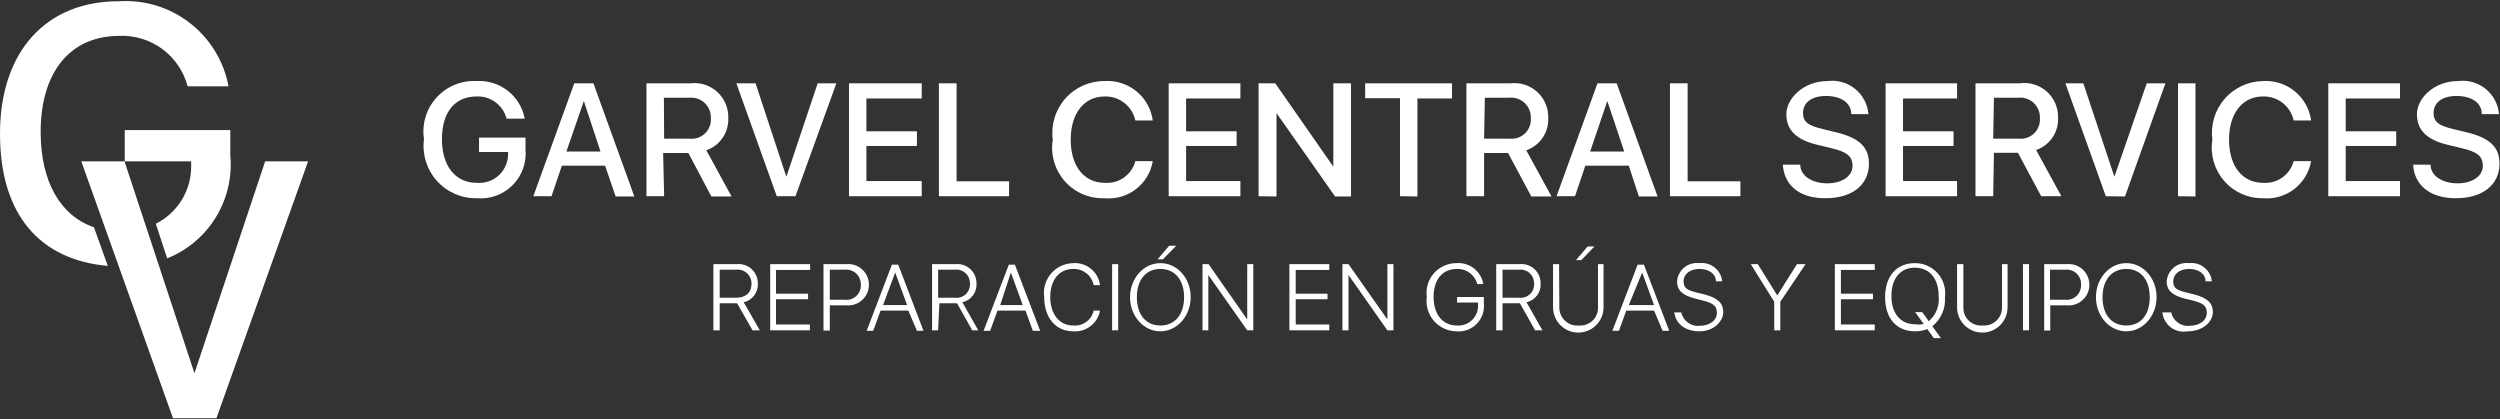 <?xml version="1.0" encoding="UTF-8"?>
<svg width="990px" height="166px" viewBox="0 0 990 166" version="1.1" xmlns="http://www.w3.org/2000/svg" xmlns:xlink="http://www.w3.org/1999/xlink">
    <rect x="0" y="0" width="990" height="166" fill="#333333" stroke="none"/>
    <!-- Generator: Sketch 52.5 (67469) - http://www.bohemiancoding.com/sketch -->
    <title>Group</title>
    <desc>Created with Sketch.</desc>
    <g id="Page-1" stroke="none" stroke-width="1" fill="none" fill-rule="evenodd">
        <g id="allic-2" fill="#FFFFFF">
            <g id="allic">
                <g id="Group">
                    <path d="M188.8,78.5 C182.774,78.61 176.999,76.088 172.984,71.593 C168.969,67.097 167.113,61.076 167.9,55.1 C166.99,49.156 168.803,43.118 172.836,38.659 C176.869,34.199 182.695,31.79 188.7,32.1 C197.913,31.539 206.102,37.927 207.8,47 L200.6,47 C199.228,41.612 194.254,37.933 188.7,38.2 C180.1,38.2 175,44.5 175,55.1 C175,65.7 180.3,72.4 188.8,72.4 C192.01,72.683 195.19,71.594 197.553,69.403 C199.916,67.211 201.241,64.122 201.2,60.9 L201.2,60.2 L189.7,60.2 L189.7,54.5 L208.1,54.5 L208.1,59.1 C208.596,64.364 206.726,69.576 202.998,73.324 C199.269,77.072 194.066,78.969 188.8,78.5 Z" id="Path"></path>
                    <path d="M239.6,65.6 L222.5,65.6 L218.4,77.7 L211.2,77.7 L227.4,33 L235,33 L251.2,77.8 L243.8,77.8 L239.6,65.6 Z M224.3,60 L237.8,60 L231.2,40 L224.3,60 Z" id="Shape" fill-rule="nonzero"></path>
                    <path d="M263,77.7 L256,77.7 L256,33 L273.4,33 C277.275,32.532 281.161,33.777 284.043,36.409 C286.924,39.041 288.516,42.799 288.4,46.7 C288.666,52.426 285.122,57.64 279.7,59.5 L289.7,77.8 L281.7,77.8 L272.6,60.6 L262.6,60.6 L263,77.7 Z M263,54.9 L273,54.9 C275.256,55.175 277.518,54.426 279.163,52.858 C280.809,51.29 281.666,49.067 281.5,46.8 C281.599,44.533 280.707,42.336 279.055,40.78 C277.404,39.224 275.157,38.465 272.9,38.7 L262.9,38.7 L263,54.9 Z" id="Shape" fill-rule="nonzero"></path>
                    <polygon id="Path" points="307.6 77.7 291.6 33 299.2 33 311.4 70 311.4 70 323.8 33 331.2 33 315 77.7"></polygon>
                    <polygon id="Path" points="365 77.7 336.2 77.7 336.2 33 365 33 365 39 343.1 39 343.1 52 363.1 52 363.1 57.8 343.1 57.8 343.1 71.7 365 71.7"></polygon>
                    <polygon id="Path" points="399.6 77.7 371.8 77.7 371.8 33 378.8 33 378.8 71.8 399.6 71.8"></polygon>
                    <path d="M416.9,55.3 C416.118,49.413 417.927,43.476 421.859,39.025 C425.792,34.575 431.461,32.048 437.4,32.1 C446.872,31.487 455.209,38.296 456.5,47.7 L449.6,47.7 C448.351,42.009 443.224,38.016 437.4,38.2 C429.3,38.2 424,44.9 424,55.3 C424,65.7 429.2,72.4 437.5,72.4 C443.08,72.827 448.169,69.21 449.6,63.8 L456.5,63.8 C454.968,72.947 446.635,79.361 437.4,78.5 C431.405,78.728 425.625,76.253 421.653,71.758 C417.68,67.262 415.936,61.221 416.9,55.3 Z" id="Path"></path>
                    <polygon id="Path" points="491.2 77.7 462.8 77.7 462.8 33 491.2 33 491.2 39 469.7 39 469.7 52 489.7 52 489.7 57.8 469.7 57.8 469.7 71.7 491.2 71.7"></polygon>
                    <polygon id="Path" points="498.4 77.7 498.4 33 505 33 528 66 528 66 528 33 535 33 535 77.8 528.7 77.8 505.5 44.8 505.5 44.8 505.5 77.8"></polygon>
                    <polygon id="Path" points="554.4 77.7 554.4 38.9 540.6 38.9 540.6 33 575 33 575 39 561.3 39 561.3 77.8"></polygon>
                    <path d="M587.7,77.7 L580.7,77.7 L580.7,33 L598.1,33 C601.975,32.532 605.861,33.777 608.743,36.409 C611.624,39.041 613.216,42.799 613.1,46.7 C613.366,52.426 609.822,57.64 604.4,59.5 L614.4,77.8 L606.4,77.8 L597.2,60.6 L587.7,60.6 L587.7,77.7 Z M587.7,54.9 L597.7,54.9 C599.956,55.175 602.218,54.426 603.863,52.858 C605.509,51.29 606.366,49.067 606.2,46.8 C606.304,44.514 605.398,42.298 603.723,40.738 C602.048,39.179 599.773,38.434 597.5,38.7 L588,38.7 L587.7,54.9 Z" id="Shape" fill-rule="nonzero"></path>
                    <path d="M645,65.6 L627.8,65.6 L623.7,77.7 L616.4,77.7 L632.6,33 L640.2,33 L656.4,77.8 L649,77.8 L645,65.6 Z M629.7,60 L643.2,60 L636.5,40 L629.7,60 Z" id="Shape" fill-rule="nonzero"></path>
                    <polygon id="Path" points="689.2 77.7 661.3 77.7 661.3 33 668.3 33 668.3 71.8 689.2 71.8"></polygon>
                    <path d="M712.9,65.2 C712.9,69.7 717.7,72.6 723.6,72.6 C729.5,72.6 733.6,69.7 733.6,65.7 C733.6,61.7 731.1,60.1 725.3,58.7 L719.5,57.3 C711.2,55.3 707.4,51.4 707.4,45.2 C707.4,39 714.2,32.1 723.7,32.1 C727.603,31.595 731.543,32.709 734.603,35.184 C737.663,37.658 739.577,41.278 739.9,45.2 L733.1,45.2 C733.1,40.7 729,38 723.1,38 C717.2,38 714,40.8 714,44.7 C714,48.6 716.4,49.8 722.2,51.2 L727.1,52.4 C736.3,54.6 740.1,58.3 740.1,64.8 C740.1,73.2 733.5,78.5 722.8,78.5 C712.1,78.5 706.5,73 706,65.2 L712.9,65.2 Z" id="Path"></path>
                    <polygon id="Path" points="775 77.7 746.7 77.7 746.7 33 775 33 775 39 753.6 39 753.6 52 773.6 52 773.6 57.8 753.6 57.8 753.6 71.7 775 71.7"></polygon>
                    <path d="M789.3,77.7 L782.3,77.7 L782.3,33 L799.7,33 C803.605,32.439 807.558,33.628 810.507,36.249 C813.455,38.87 815.099,42.656 815,46.6 C815.266,52.326 811.722,57.54 806.3,59.4 L816.3,77.7 L808.3,77.7 L799.1,60.5 L789.6,60.5 L789.3,77.7 Z M789.3,54.9 L799.3,54.9 C801.556,55.175 803.818,54.426 805.463,52.858 C807.109,51.29 807.966,49.067 807.8,46.8 C807.904,44.514 806.998,42.298 805.323,40.738 C803.648,39.179 801.373,38.434 799.1,38.7 L789.6,38.7 L789.3,54.9 Z" id="Shape" fill-rule="nonzero"></path>
                    <polygon id="Path" points="833.9 77.7 817.9 33 825 33 837.3 70 837.3 70 850.1 33 857.5 33 841.5 77.8"></polygon>
                    <polygon id="Path" points="862.5 77.7 862.5 33 869.4 33 869.4 77.8"></polygon>
                    <path d="M876.1,55.3 C875.329,49.499 877.073,43.645 880.894,39.212 C884.715,34.78 890.249,32.192 896.1,32.1 C905.572,31.487 913.909,38.296 915.2,47.7 L908.3,47.7 C907.051,42.009 901.924,38.016 896.1,38.2 C888,38.2 882.7,44.9 882.7,55.3 C882.7,65.7 887.9,72.4 896.2,72.4 C901.78,72.827 906.869,69.21 908.3,63.8 L915.2,63.8 C913.624,72.921 905.32,79.311 896.1,78.5 C890.192,78.576 884.552,76.036 880.694,71.56 C876.836,67.085 875.154,61.133 876.1,55.3 Z" id="Path"></path>
                    <polygon id="Path" points="950.4 77.7 922 77.7 922 33 950.4 33 950.4 39 928.9 39 928.9 52 948.9 52 948.9 57.8 928.9 57.8 928.9 71.7 950.4 71.7"></polygon>
                    <path d="M962.5,65.2 C962.5,69.7 967.3,72.6 973.2,72.6 C979.1,72.6 983.2,69.7 983.2,65.7 C983.2,61.7 980.8,60.1 974.9,58.7 L969.1,57.3 C960.9,55.3 957.1,51.4 957.1,45.2 C957.1,39 963.8,32.1 973.4,32.1 C977.303,31.595 981.243,32.709 984.303,35.184 C987.363,37.658 989.277,41.278 989.6,45.2 L982.8,45.2 C982.8,40.7 978.7,38 972.8,38 C966.9,38 963.7,40.8 963.7,44.7 C963.7,48.6 966.1,49.8 971.8,51.2 L976.8,52.4 C986,54.6 989.8,58.3 989.8,64.8 C989.8,73.2 983.1,78.5 972.5,78.5 C961.9,78.5 956,73 955.6,65.2 L962.5,65.2 Z" id="Path"></path>
                    <path d="M285,130.8 L282.5,130.8 L282.5,104.6 L291.7,104.6 C293.868,104.37 296.03,105.082 297.637,106.555 C299.244,108.028 300.141,110.12 300.1,112.3 C300.284,115.801 297.919,118.926 294.5,119.7 L300.9,130.8 L298,130.8 L291.9,120.1 L285,120.1 L285,130.8 Z M285,117.9 L291.5,117.9 C295.3,117.9 297.6,115.9 297.6,112.4 C297.642,110.794 296.981,109.25 295.788,108.173 C294.596,107.097 292.993,106.595 291.4,106.8 L285,106.8 L285,117.9 Z" id="Shape" fill-rule="nonzero"></path>
                    <polygon id="Path" points="320.7 130.8 305 130.8 305 104.6 320.8 104.6 320.8 106.9 307.3 106.9 307.3 116.3 320 116.3 320 118.5 307.3 118.5 307.3 128.5 320.7 128.5"></polygon>
                    <path d="M335,104.6 C338.127,104.253 341.177,105.726 342.85,108.391 C344.522,111.056 344.522,114.444 342.85,117.109 C341.177,119.774 338.127,121.247 335,120.9 L328.6,120.9 L328.6,130.9 L326.1,130.9 L326.1,104.6 L335,104.6 Z M328.6,118.7 L334.4,118.7 C336.08,118.94 337.78,118.419 339.037,117.278 C340.294,116.137 340.977,114.496 340.9,112.8 C340.971,111.098 340.291,109.451 339.039,108.295 C337.787,107.14 336.091,106.593 334.4,106.8 L328.6,106.8 L328.6,118.7 Z" id="Shape" fill-rule="nonzero"></path>
                    <path d="M359.7,123 L348.7,123 L345.8,131 L343.2,131 L353.2,104.8 L355.7,104.8 L365.7,131 L363.1,131 L359.7,123 Z M349.7,120.8 L359.2,120.8 L354.5,107.9 L349.7,120.8 Z" id="Shape" fill-rule="nonzero"></path>
                    <path d="M371.5,130.8 L369.1,130.8 L369.1,104.6 L378.3,104.6 C380.468,104.37 382.63,105.082 384.237,106.555 C385.844,108.028 386.741,110.12 386.7,112.3 C386.884,115.801 384.519,118.926 381.1,119.7 L387.4,130.8 L385,130.8 L379,120.1 L372,120.1 L371.5,130.8 Z M371.5,117.9 L378.1,117.9 C379.658,118.109 381.228,117.616 382.387,116.554 C383.546,115.492 384.173,113.97 384.1,112.4 C384.173,110.803 383.535,109.257 382.357,108.176 C381.18,107.095 379.585,106.591 378,106.8 L371.5,106.8 L371.5,117.9 Z" id="Shape" fill-rule="nonzero"></path>
                    <path d="M406.1,123 L395,123 L392.1,131 L389.5,131 L399.5,104.8 L401.9,104.8 L411.9,131 L409,131 L406.1,123 Z M396.1,120.8 L405,120.8 L400.3,107.9 L396.1,120.8 Z" id="Shape" fill-rule="nonzero"></path>
                    <path d="M413.5,117.6 C413.042,114.256 414.038,110.875 416.236,108.314 C418.435,105.752 421.625,104.255 425,104.2 C430.278,103.839 434.925,107.653 435.6,112.9 L433.1,112.9 C432.322,109.077 428.899,106.373 425,106.5 C419.5,106.5 415.9,110.8 415.9,117.6 C415.9,124.4 419.5,128.9 425,128.9 C428.798,129.244 432.263,126.72 433.1,123 L435.6,123 C434.692,128.047 430.113,131.589 425,131.2 C418.1,131.2 413.5,125.9 413.5,117.6 Z" id="Path"></path>
                    <polygon id="Path" points="440.4 130.8 440.4 104.6 442.8 104.6 442.8 130.8"></polygon>
                    <path d="M471.4,119.387 C470.596,126.568 464.901,131.758 458.491,131.153 C452.08,130.547 447.234,124.363 447.505,117.132 C447.776,109.901 453.067,104.197 459.5,104.2 C462.954,104.165 466.251,105.819 468.535,108.734 C470.819,111.649 471.865,115.537 471.4,119.387 Z M450.2,117.7 C450.2,124.6 453.8,128.9 459.5,128.9 C465.2,128.9 468.9,124.6 468.9,117.7 C468.9,110.8 465.2,106.5 459.5,106.5 C453.8,106.5 450.2,110.8 450.2,117.7 Z M458.4,102.7 L463,97.3 L465.8,97.3 L460.5,102.7 L458.4,102.7 Z" id="Shape" fill-rule="nonzero"></path>
                    <polygon id="Path" points="476.2 130.8 476.2 104.6 478.6 104.6 493.9 126.5 493.9 126.5 493.9 104.6 496.3 104.6 496.3 130.8 493.9 130.8 478.5 108.9 478.5 108.9 478.5 130.8"></polygon>
                    <polygon id="Path" points="526.4 130.8 510.6 130.8 510.6 104.6 526.4 104.6 526.4 106.9 513.1 106.9 513.1 116.3 525.7 116.3 525.7 118.5 513.1 118.5 513.1 128.5 526.4 128.5"></polygon>
                    <polygon id="Path" points="531.6 130.8 531.6 104.6 534 104.6 549.4 126.5 549.4 126.5 549.4 104.6 551.8 104.6 551.8 130.8 549.4 130.8 534 108.9 534 108.9 534 130.8"></polygon>
                    <path d="M576.7,131.2 C573.272,131.145 570.032,129.626 567.796,127.028 C565.56,124.429 564.542,120.998 565,117.6 C564.538,114.221 565.56,110.808 567.802,108.239 C570.045,105.67 573.29,104.197 576.7,104.2 C581.882,103.763 586.534,107.372 587.4,112.5 L585,112.5 C584.058,108.837 580.679,106.334 576.9,106.5 C571.2,106.5 567.7,110.7 567.7,117.6 C567.7,124.5 571.3,128.9 576.9,128.9 C579.142,129.076 581.351,128.276 582.96,126.705 C584.569,125.135 585.422,122.946 585.3,120.7 L585.3,119.8 L577,119.8 L577,117.6 L587.6,117.6 L587.6,120.2 C587.914,123.185 586.871,126.153 584.758,128.284 C582.646,130.416 579.687,131.487 576.7,131.2 Z" id="Path"></path>
                    <path d="M595,130.8 L592.5,130.8 L592.5,104.6 L601.7,104.6 C603.868,104.37 606.03,105.082 607.637,106.555 C609.244,108.028 610.141,110.12 610.1,112.3 C610.284,115.801 607.919,118.926 604.5,119.7 L610.8,130.8 L607.9,130.8 L601.9,120.1 L595,120.1 L595,130.8 Z M595,117.9 L601.5,117.9 C603.058,118.109 604.628,117.616 605.787,116.554 C606.946,115.492 607.573,113.97 607.5,112.4 C607.573,110.803 606.935,109.257 605.757,108.176 C604.58,107.095 602.985,106.591 601.4,106.8 L595,106.8 L595,117.9 Z" id="Shape" fill-rule="nonzero"></path>
                    <path d="M617.5,121.5 C617.406,123.543 618.198,125.528 619.673,126.945 C621.148,128.363 623.162,129.075 625.2,128.9 C627.23,129.078 629.236,128.364 630.696,126.942 C632.156,125.521 632.924,123.534 632.8,121.5 L632.8,104.6 L635,104.6 L635,121.7 C635,127.223 630.523,131.7 625,131.7 C619.477,131.7 615,127.223 615,121.7 L615,104.6 L617.4,104.6 L617.5,121.5 Z M624.1,103 L628.7,97.6 L631.4,97.6 L626.2,103 L624.1,103 Z" id="Shape" fill-rule="nonzero"></path>
                    <path d="M655,123 L644,123 L641.1,131 L638.5,131 L648.5,104.8 L651,104.8 L661,131 L658.4,131 L655,123 Z M645,120.8 L655,120.8 L650.3,107.9 L645,120.8 Z" id="Shape" fill-rule="nonzero"></path>
                    <path d="M665.8,123.7 C666.504,127.128 669.728,129.437 673.2,129 C677.1,129 679.9,126.8 679.9,123.9 C679.9,121 678.2,120 674.3,119 L671.1,118.2 C666.2,116.9 664.1,114.9 664.1,111.4 C664.273,109.243 665.324,107.252 667.006,105.891 C668.688,104.531 670.855,103.919 673,104.2 C675.151,103.948 677.313,104.567 679.004,105.92 C680.695,107.273 681.774,109.246 682,111.4 L679.5,111.4 C679.5,108.4 676.7,106.5 673,106.5 C669.3,106.5 666.7,108.5 666.7,111.4 C666.7,114.3 668.3,114.9 672.1,115.9 L675,116.6 C680.2,118 682.4,120 682.4,123.6 C682.4,127.2 678.7,131.2 673,131.2 C667.3,131.2 663.6,128.2 663,123.7 L665.8,123.7 Z" id="Path"></path>
                    <polygon id="Path" points="702.6 130.8 702.6 119.5 693.3 104.6 696.1 104.6 703.8 117 703.8 117 711.6 104.6 715 104.6 705 119.5 705 130.8"></polygon>
                    <polygon id="Path" points="742.4 130.8 726.6 130.8 726.6 104.6 742.4 104.6 742.4 106.9 729 106.9 729 116.3 741.7 116.3 741.7 118.5 729 118.5 729 128.5 742.4 128.5"></polygon>
                    <path d="M746.5,117.7 C746.5,109.4 751,104.2 758.3,104.2 C761.754,104.169 765.051,105.639 767.335,108.231 C769.619,110.822 770.665,114.277 770.2,117.7 C770.523,122.122 768.654,126.42 765.2,129.2 L768.6,133.9 L765.8,133.9 L763.2,130.3 C761.646,130.934 759.978,131.24 758.3,131.2 C751,131.2 746.5,126 746.5,117.7 Z M761.8,128.3 L758.4,123.6 L761.2,123.6 L763.8,127.2 C766.686,124.725 768.149,120.975 767.7,117.2 C767.7,110.3 764.1,106 758.3,106 C752.5,106 749,110.3 749,117.2 C749,124.1 752.6,128.4 758.3,128.4 C759.463,128.573 760.648,128.539 761.8,128.3 Z" id="Shape" fill-rule="nonzero"></path>
                    <path d="M777.5,121.5 C777.376,123.534 778.144,125.521 779.604,126.942 C781.064,128.364 783.07,129.078 785.1,128.9 C787.138,129.075 789.152,128.363 790.627,126.945 C792.102,125.528 792.894,123.543 792.8,121.5 L792.8,104.6 L795,104.6 L795,121.7 C795,127.223 790.523,131.7 785,131.7 C779.477,131.7 775,127.223 775,121.7 L775,104.6 L777.5,104.6 L777.5,121.5 Z" id="Path"></path>
                    <polygon id="Path" points="801.1 130.8 801.1 104.6 803.5 104.6 803.5 130.8"></polygon>
                    <path d="M818.3,104.6 C821.427,104.253 824.477,105.726 826.15,108.391 C827.822,111.056 827.822,114.444 826.15,117.109 C824.477,119.774 821.427,121.247 818.3,120.9 L811.9,120.9 L811.9,130.9 L809.5,130.9 L809.5,104.6 L818.3,104.6 Z M811.8,118.7 L817.7,118.7 C819.364,118.908 821.036,118.371 822.269,117.235 C823.502,116.098 824.172,114.476 824.1,112.8 C824.202,111.107 823.546,109.457 822.309,108.297 C821.072,107.137 819.383,106.589 817.7,106.8 L811.8,106.8 L811.8,118.7 Z" id="Shape" fill-rule="nonzero"></path>
                    <path d="M853.9,119.387 C853.096,126.568 847.401,131.758 840.991,131.153 C834.58,130.547 829.734,124.363 830.005,117.132 C830.276,109.901 835.567,104.197 842,104.2 C845.454,104.165 848.751,105.819 851.035,108.734 C853.319,111.649 854.365,115.537 853.9,119.387 Z M832.6,117.7 C832.6,124.6 836.2,128.9 842,128.9 C847.8,128.9 851.3,124.6 851.3,117.7 C851.3,110.8 847.7,106.5 842,106.5 C836.3,106.5 832.6,110.8 832.6,117.7 Z" id="Shape" fill-rule="nonzero"></path>
                    <path d="M859.8,123.7 C860.504,127.128 863.728,129.437 867.2,129 C871.1,129 873.9,126.8 873.9,123.9 C873.9,121 872.2,120 868.3,119 L865,118.2 C860.1,116.9 858,114.9 858,111.4 C858.173,109.243 859.224,107.252 860.906,105.891 C862.588,104.531 864.755,103.919 866.9,104.2 C869.051,103.948 871.213,104.567 872.904,105.92 C874.595,107.273 875.674,109.246 875.9,111.4 L873.4,111.4 C873.4,108.4 870.6,106.5 866.9,106.5 C863.2,106.5 860.6,108.5 860.6,111.4 C860.6,114.3 862.2,114.9 866,115.9 L868.9,116.6 C874.1,118 876.3,120 876.3,123.6 C876.3,127.2 872.6,131.2 866.3,131.2 C863.965,131.631 861.556,131.066 859.657,129.641 C857.757,128.217 856.54,126.062 856.3,123.7 L859.8,123.7 Z" id="Path"></path>
                    <polygon id="Path" points="68.5 165.6 32.2 63.9 49.3 63.9 77 147.8 77 147.8 105 63.9 122 63.9 85.7 165.6"></polygon>
                    <path d="M37.2,90 C24,85.5 16.1,72 16.1,52.3 C16.1,28.5 27.8,14.2 47.3,14.2 C59.881,13.697 71.115,22.019 74.3,34.2 L90.5,34.2 C86.651,13.642 68.074,-0.817 47.2,0.5 C18.2,0.4 0,20.4 0,53 C0,85.6 16.3,103 42.7,105.3 L37.2,90 Z" id="Path"></path>
                    <path d="M49.4,63.9 L75.7,63.9 L75.7,65.7 C75.801,75.384 70.365,84.275 61.7,88.6 L66.2,102.3 C82.646,95.733 92.817,79.135 91.2,61.5 L91.2,51.5 L49.4,51.5 L49.4,63.9 Z" id="Path"></path>
                </g>
            </g>
        </g>
    </g>
</svg>